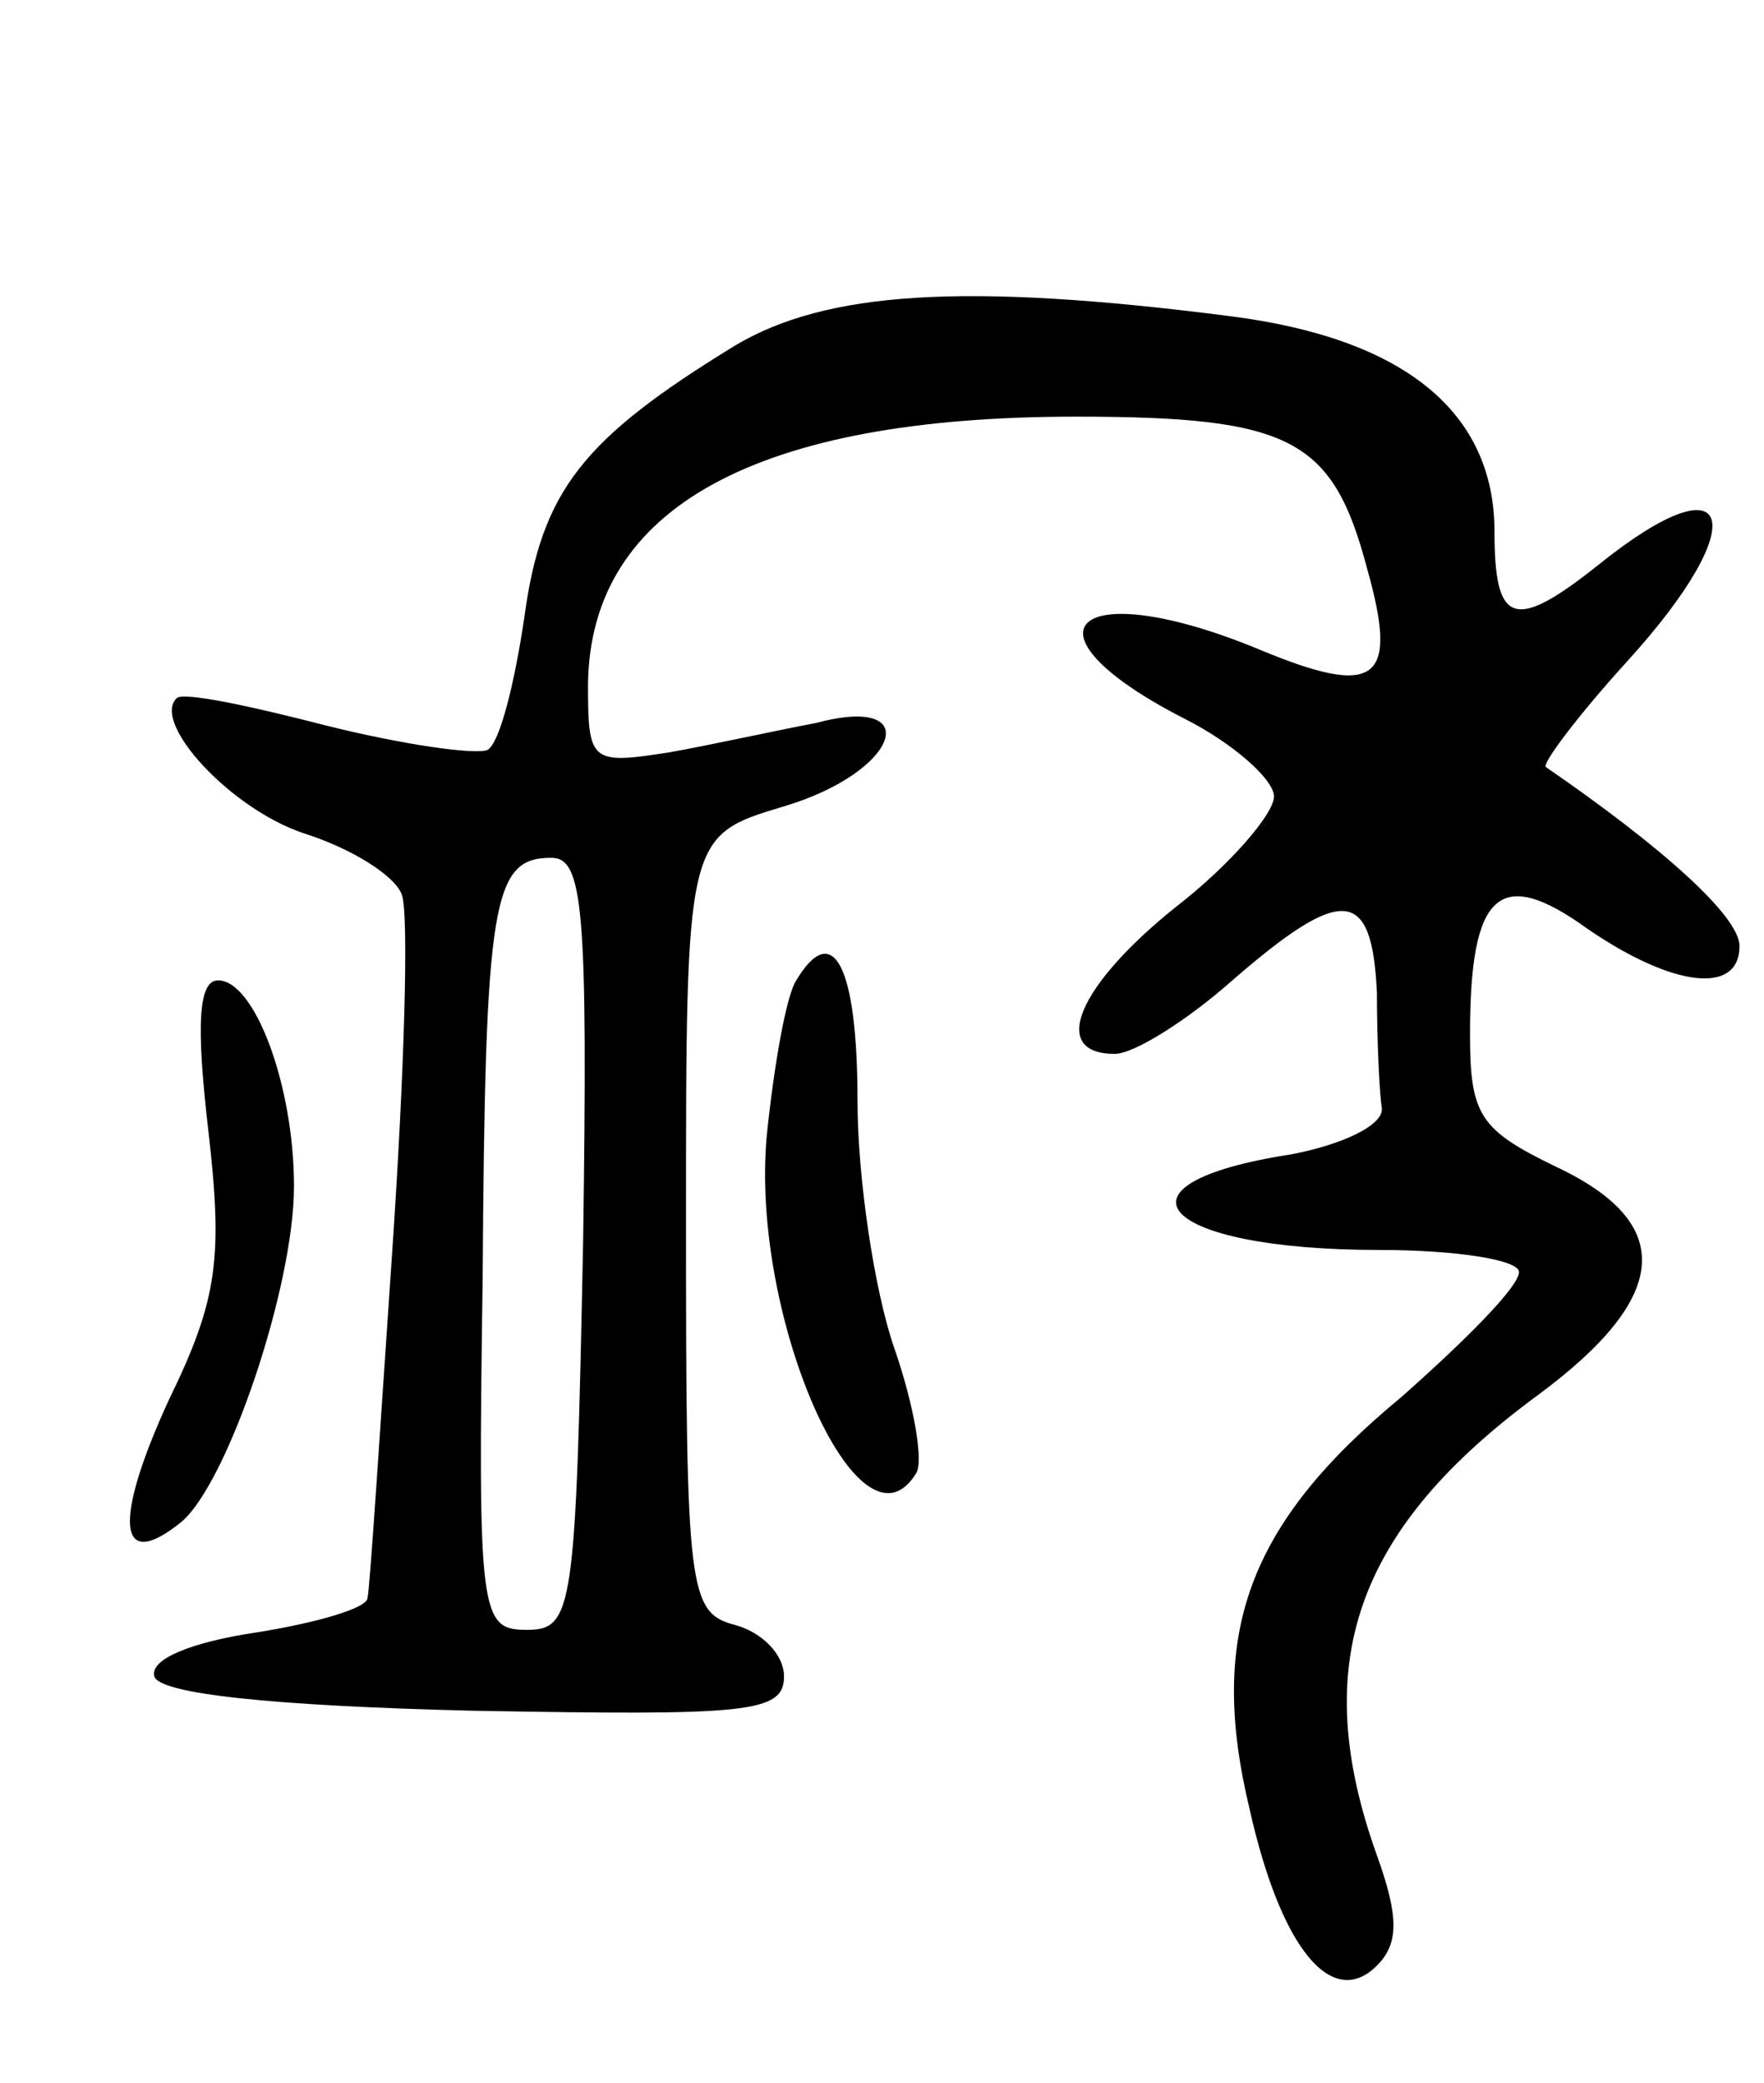 <svg version="1.0" xmlns="http://www.w3.org/2000/svg"
 width="72pt" height="85pt" viewBox="0 0 72 85"
 preserveAspectRatio="xMidYMid meet">
<g transform="translate(0,85) scale(0.1,-0.1)"
fill="#000000" stroke="none">
<path d="M300 709 c-62 -38 -79 -59 -86 -111 -4 -27 -10 -51 -15 -54 -5 -2
-34 2 -66 10 -31 8 -59 14 -61 11 -10 -10 22 -45 52 -55 19 -6 37 -17 40 -25
3 -8 1 -74 -4 -147 -5 -73 -9 -136 -10 -140 0 -4 -20 -10 -45 -14 -27 -4 -44
-11 -42 -18 2 -7 47 -12 130 -14 112 -2 127 -1 127 14 0 9 -9 18 -20 21 -19 5
-20 14 -20 164 0 158 0 158 40 170 47 14 58 46 13 34 -16 -3 -43 -9 -60 -12
-32 -5 -33 -4 -33 28 1 72 69 109 199 109 88 0 105 -9 119 -62 13 -46 4 -53
-44 -33 -75 31 -101 8 -31 -28 20 -10 37 -25 37 -32 0 -7 -18 -28 -40 -45 -40
-32 -52 -60 -25 -60 8 0 30 14 48 30 45 39 57 38 59 -5 0 -19 1 -41 2 -47 1
-7 -16 -15 -37 -19 -78 -12 -54 -39 36 -39 31 0 57 -4 57 -9 0 -6 -22 -28 -48
-51 -63 -52 -79 -97 -62 -168 13 -58 34 -82 52 -64 9 9 9 20 0 45 -28 78 -9
133 66 188 54 40 56 70 7 93 -31 15 -35 21 -35 54 0 58 12 69 48 43 35 -24 62
-27 62 -7 0 12 -31 40 -79 73 -2 1 13 21 33 43 52 57 44 84 -11 40 -35 -28
-43 -25 -43 13 0 49 -37 79 -108 88 -109 14 -165 10 -202 -12z m-62 -366 c-3
-150 -4 -158 -23 -158 -19 0 -20 6 -18 143 1 155 4 172 28 172 13 0 15 -20 13
-157z"/>
<path d="M325 450 c-4 -6 -9 -34 -12 -63 -7 -74 38 -176 61 -138 3 5 -1 28 -9
51 -8 23 -15 69 -15 101 0 55 -10 74 -25 49z"/>
<path d="M85 389 c6 -52 4 -69 -16 -110 -23 -50 -21 -71 5 -50 19 16 46 96 46
137 0 41 -16 84 -31 84 -8 0 -9 -18 -4 -61z"/>
</g>
</svg>
